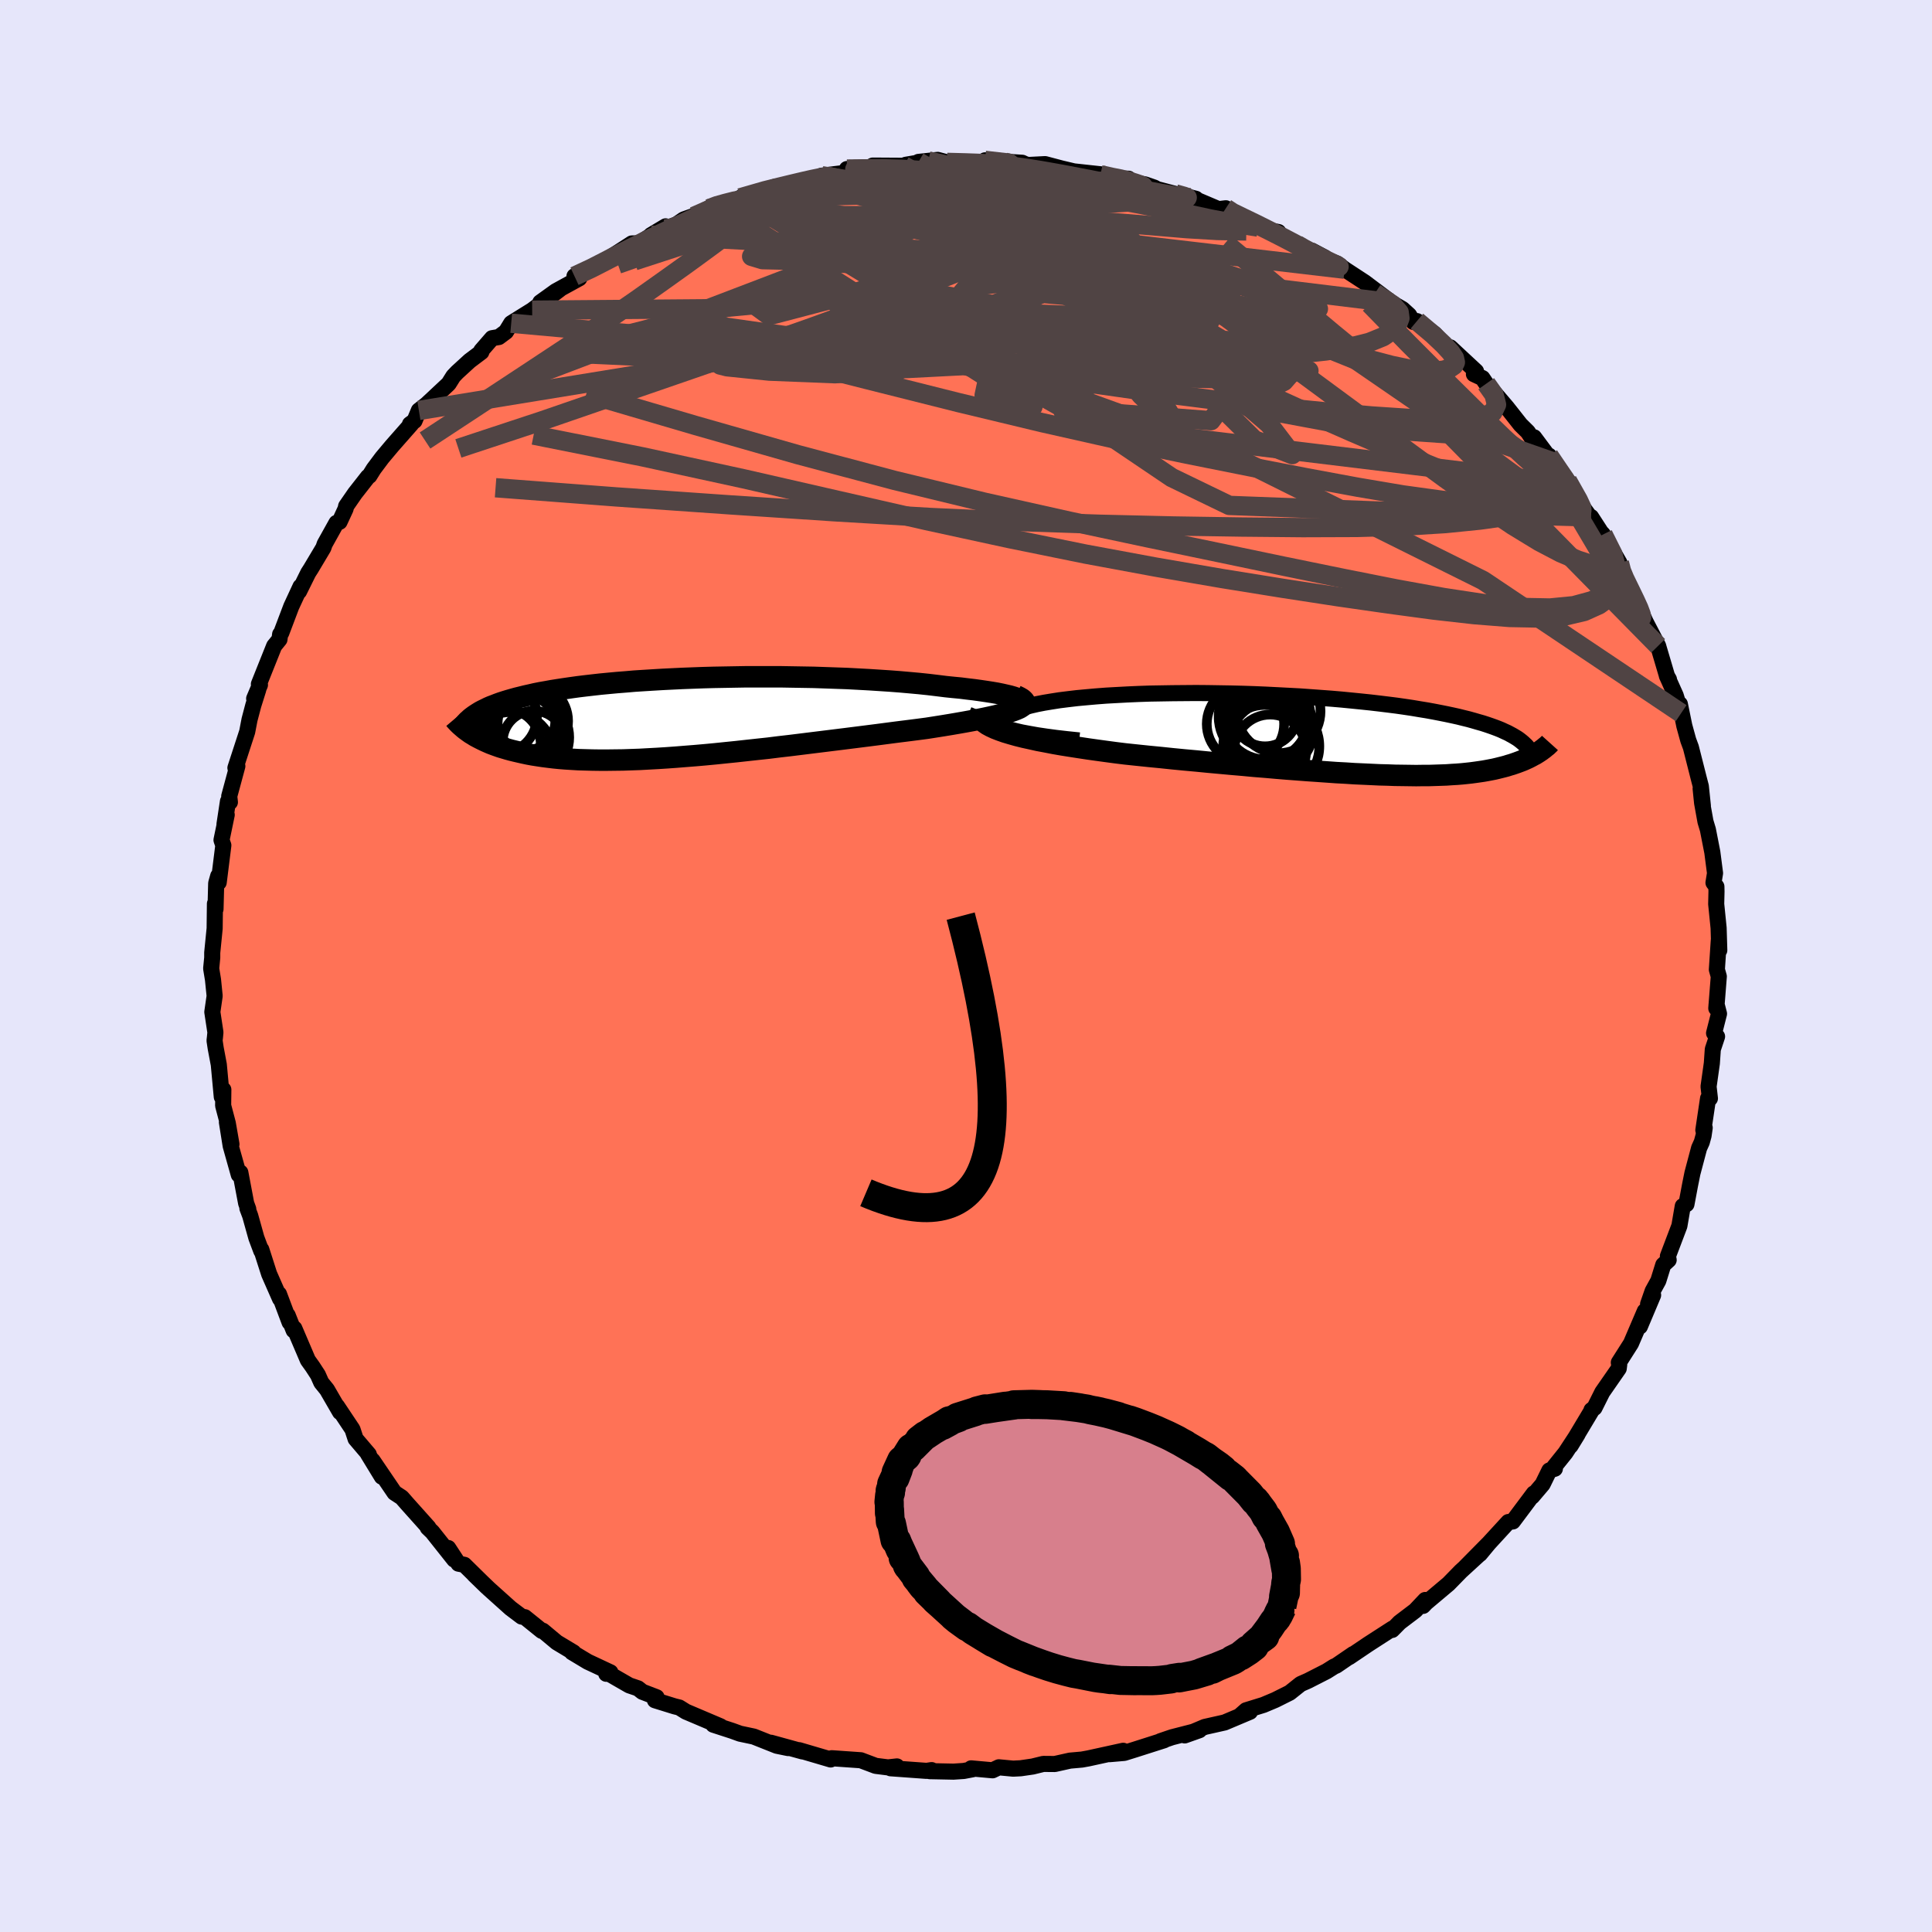 
  <svg viewBox="-100 -100 200 200" xmlns="http://www.w3.org/2000/svg" width="500" height="500" id="face-svg">
    <defs>
      <clipPath id="leftEyeClipPath">
        <polyline points="35.75,-1.89 35.57,-1.99 35.33,-2.09 35.04,-2.19 34.69,-2.29 34.3,-2.38 33.86,-2.48 33.37,-2.58 32.84,-2.67 32.26,-2.76 31.65,-2.85 31,-2.94 30.32,-3.02 29.6,-3.11 28.86,-3.18 28.08,-3.26 27.2,-3.37 26.28,-3.48 25.33,-3.58 24.34,-3.67 23.32,-3.76 22.27,-3.84 21.2,-3.91 20.11,-3.98 19,-4.04 17.87,-4.1 16.73,-4.14 15.58,-4.18 14.42,-4.22 13.25,-4.24 12.08,-4.26 10.92,-4.28 9.75,-4.28 8.6,-4.28 7.45,-4.28 6.31,-4.26 5.18,-4.24 4.06,-4.22 2.96,-4.19 1.88,-4.15 0.82,-4.11 -0.22,-4.06 -1.24,-4.01 -2.24,-3.95 -3.21,-3.89 -4.15,-3.83 -5.07,-3.75 -5.96,-3.68 -6.82,-3.6 -7.66,-3.52 -8.46,-3.43 -9.24,-3.34 -9.98,-3.25 -10.7,-3.15 -11.39,-3.05 -12.05,-2.95 -12.68,-2.85 -13.28,-2.74 -13.86,-2.64 -14.41,-2.53 -14.93,-2.41 -15.43,-2.3 -15.91,-2.18 -16.36,-2.07 -16.79,-1.95 -17.21,-1.83 -17.6,-1.71 -17.97,-1.59 -18.33,-1.46 -18.66,-1.33 -18.98,-1.21 -19.28,-1.08 -19.56,-0.94 -19.83,-0.81 -20.08,-0.68 -20.31,-0.54 -20.53,-0.4 -20.74,-0.26 -20.93,-0.12 -21.11,0.02 -21.29,1.44 -21.09,1.58 -20.87,1.71 -20.65,1.85 -20.41,1.98 -20.16,2.11 -19.9,2.24 -19.63,2.37 -19.34,2.5 -19.04,2.63 -18.72,2.75 -18.39,2.87 -18.05,2.99 -17.68,3.1 -17.31,3.21 -16.91,3.32 -16.5,3.42 -16.07,3.52 -15.63,3.62 -15.16,3.72 -14.67,3.81 -14.16,3.89 -13.63,3.97 -13.08,4.04 -12.5,4.11 -11.9,4.17 -11.27,4.22 -10.62,4.26 -9.94,4.3 -9.24,4.32 -8.51,4.34 -7.76,4.35 -6.98,4.35 -6.17,4.34 -5.34,4.33 -4.48,4.3 -3.6,4.27 -2.7,4.22 -1.77,4.17 -0.82,4.11 0.15,4.04 1.15,3.96 2.16,3.88 3.19,3.79 4.24,3.69 5.31,3.58 6.39,3.47 7.48,3.35 8.58,3.23 9.7,3.11 10.82,2.97 11.95,2.84 13.08,2.7 14.21,2.56 15.34,2.42 16.47,2.28 17.6,2.14 18.71,2 19.82,1.86 20.92,1.72 21.99,1.58 23.06,1.44 24.1,1.31 25.12,1.18 26.11,1.05 26.94,0.92 27.76,0.79 28.55,0.66 29.31,0.53 30.05,0.4 30.76,0.27 31.44,0.14 32.08,0.01 32.69,-0.12 33.26,-0.25 33.78,-0.38 34.27,-0.52 34.71,-0.65 35.09,-0.78 35.43,-0.91" />
      </clipPath>
      <clipPath id="rightEyeClipPath">
        <polyline points="-34.25,-0.89 -34.56,-1.04 -34.8,-1.19 -34.96,-1.34 -35.04,-1.48 -35.06,-1.63 -35,-1.77 -34.88,-1.91 -34.7,-2.05 -34.45,-2.18 -34.15,-2.31 -33.79,-2.44 -33.37,-2.56 -32.91,-2.68 -32.39,-2.79 -31.83,-2.9 -31.23,-3.06 -30.58,-3.21 -29.86,-3.35 -29.08,-3.48 -28.25,-3.61 -27.37,-3.72 -26.44,-3.83 -25.47,-3.92 -24.46,-4.01 -23.41,-4.09 -22.33,-4.15 -21.21,-4.21 -20.08,-4.26 -18.92,-4.3 -17.74,-4.32 -16.54,-4.34 -15.34,-4.35 -14.13,-4.36 -12.91,-4.35 -11.69,-4.33 -10.48,-4.31 -9.27,-4.28 -8.06,-4.24 -6.87,-4.19 -5.69,-4.13 -4.53,-4.07 -3.39,-4.01 -2.27,-3.93 -1.17,-3.85 -0.09,-3.77 0.96,-3.68 1.98,-3.58 2.98,-3.48 3.94,-3.38 4.88,-3.27 5.78,-3.16 6.65,-3.05 7.49,-2.93 8.29,-2.81 9.06,-2.68 9.8,-2.56 10.51,-2.43 11.18,-2.3 11.83,-2.17 12.44,-2.04 13.03,-1.91 13.59,-1.77 14.12,-1.64 14.62,-1.5 15.1,-1.36 15.56,-1.23 15.99,-1.09 16.4,-0.95 16.79,-0.81 17.16,-0.67 17.5,-0.53 17.82,-0.38 18.13,-0.24 18.41,-0.09 18.67,0.05 18.92,0.2 19.15,0.34 19.36,0.49 19.55,0.64 21.29,1.8 21.13,1.9 20.97,2 20.79,2.09 20.61,2.19 20.42,2.29 20.22,2.39 20.02,2.48 19.8,2.58 19.58,2.67 19.34,2.76 19.1,2.85 18.84,2.94 18.58,3.03 18.3,3.11 18.02,3.2 17.72,3.28 17.4,3.36 17.08,3.44 16.74,3.52 16.38,3.59 16.01,3.66 15.62,3.73 15.21,3.79 14.79,3.85 14.34,3.91 13.88,3.96 13.39,4.01 12.89,4.05 12.36,4.08 11.8,4.12 11.23,4.14 10.63,4.16 10,4.18 9.35,4.18 8.67,4.19 7.97,4.18 7.24,4.17 6.48,4.16 5.69,4.13 4.88,4.11 4.04,4.07 3.17,4.03 2.28,3.99 1.36,3.93 0.41,3.88 -0.57,3.81 -1.57,3.74 -2.6,3.67 -3.65,3.59 -4.73,3.51 -5.82,3.42 -6.95,3.32 -8.09,3.23 -9.25,3.12 -10.42,3.02 -11.62,2.91 -12.83,2.8 -14.05,2.68 -15.27,2.57 -16.51,2.45 -17.75,2.32 -18.99,2.2 -20.24,2.07 -21.47,1.94 -22.44,1.82 -23.41,1.69 -24.36,1.56 -25.29,1.43 -26.21,1.29 -27.11,1.15 -27.99,1.01 -28.85,0.86 -29.67,0.7 -30.47,0.55 -31.23,0.38 -31.96,0.22 -32.64,0.05 -33.28,-0.13 -33.88,-0.31" />
      </clipPath>
      <filter id="fuzzy">
        <feTurbulence id="turbulence" baseFrequency="0.05" numOctaves="3" type="noise" result="noise" />
        <feDisplacementMap in="SourceGraphic" in2="noise" scale="2" />
      </filter>
      <linearGradient id="rainbowGradient" x1="0%" y1="0%" x2="100%" y2="0%">
        <stop offset="0%" style="stop-color: rgb(0, 0, 0); stop-opacity: 1" />
        <stop offset="50%" style="stop-color: rgb(148, 0, 211); stop-opacity: 1" />
        <stop offset="100%" style="stop-color: rgb(135, 206, 235); stop-opacity: 1" />
      </linearGradient>
    </defs>
    <rect x="-100" y="-100" width="100%" height="100%" fill="rgb(230, 230, 250)" />
    <polyline id="faceContour" points="77.73,0.37 77.93,1.08 77.67,4.38 77.7,3.97 77.95,4.94 77.44,6.95 77.75,7.3 77.31,8.62 77.21,10.07 76.87,12.48 77.01,13.71 76.82,13.7 76.33,16.99 76.47,16.75 76.35,17.57 76.17,18.23 75.89,18.85 75.2,21.45 74.96,22.64 74.58,24.66 74.2,24.86 73.85,26.9 72.66,30.04 72.74,30.43 72.18,30.94 71.67,32.58 71.08,33.65 70.61,35 71.13,34.07 69.76,37.32 70.27,35.73 68.84,39.07 67.58,41.05 67.62,41.27 67.57,41.67 65.87,44.12 65.06,45.74 64.75,45.97 64.79,45.98 62.58,49.67 63.31,48.48 62.05,50.4 60.68,52.11 60.96,52.04 60.39,52.22 59.69,53.65 58.61,54.92 58.78,54.6 56.61,57.5 56.14,57.56 54.12,59.76 53.2,60.87 54.04,59.84 51.66,62.25 53.12,60.92 51.22,62.66 49.95,63.96 47.62,65.92 47.32,66.24 47.54,65.63 46.51,66.72 44.89,67.95 44.12,68.73 44.15,68.59 41.64,70.21 39.67,71.54 40.08,71.23 38.34,72.42 38.09,72.53 37.33,73.01 35.41,73.99 34.64,74.33 33.51,75.23 32.01,75.98 30.8,76.49 28.99,77.05 28.3,77.66 29.4,77.2 26.77,78.31 24.72,78.77 22.64,79.65 24.16,79.11 21.32,79.84 20.12,80.25 20.51,80.15 17.47,81.12 16.38,81.46 14.87,81.59 16.27,81.24 12.66,82.03 12,82.15 10.76,82.26 9.19,82.61 8,82.6 6.9,82.87 5.66,83.05 4.88,83.09 3.4,82.95 2.75,83.26 0.53,83.06 0.71,83.15 -0.24,83.33 -1.29,83.4 -3.76,83.35 -3.56,83.24 -4.08,83.32 -7.81,83.05 -7.15,82.86 -8.08,82.96 -9.35,82.8 -10.89,82.22 -13.9,82.01 -14.01,82.14 -17.27,81.18 -16.92,81.31 -20.19,80.41 -18.41,80.96 -19.58,80.72 -21.97,79.77 -23.39,79.47 -24.22,79.17 -26.16,78.54 -25.41,78.71 -28.99,77.19 -29.68,76.76 -30.17,76.64 -32.2,76.01 -32.03,75.7 -33.51,75.13 -33.95,74.78 -34.86,74.47 -37.05,73.21 -37.24,73.27 -36.81,73.12 -39.16,72.02 -40.79,71.04 -40.63,71.06 -42.36,70.02 -43.81,68.81 -43.91,68.83 -45.67,67.41 -46,67.35 -47.14,66.49 -49.38,64.48 -50.91,63.01 -49.59,64.29 -51.93,61.99 -52.54,61.87 -53.6,60.25 -52.98,61.45 -55.25,58.59 -55.72,58.14 -55.65,58.12 -57.86,55.65 -58.41,55.02 -59.16,54.53 -61.43,51.19 -60.47,52.87 -61.91,50.51 -61.82,50.56 -63.19,48.95 -63.51,47.97 -65.11,45.57 -64.8,46.18 -66.15,43.85 -66.74,43.12 -67.09,42.33 -67.65,41.47 -68.13,40.8 -69.53,37.52 -69.6,37.72 -70.22,36.16 -70.02,36.89 -71.12,33.96 -71.01,34.45 -72.14,31.88 -72.95,29.35 -72.95,29.5 -73.46,28.14 -74.1,25.85 -74.39,25.08 -74.3,25.16 -74.52,24.56 -75.12,21.38 -75.28,21.61 -76.12,18.62 -76.51,16.17 -76.04,18.45 -76.42,16.27 -76.9,14.45 -76.88,12.8 -77.04,13.55 -77.35,10.21 -77.67,8.51 -77.79,7.72 -77.75,7.39 -77.7,6.87 -78.02,4.76 -77.78,3.1 -77.95,1.42 -78.14,0.26 -78.03,-0.86 -78.03,-1.38 -77.78,-3.89 -77.75,-6.45 -77.69,-5.89 -77.62,-8.57 -77.41,-9.32 -77.36,-8.65 -76.88,-12.49 -77.07,-13.04 -76.53,-15.65 -76.76,-14.68 -76.4,-17.05 -76.2,-16.96 -76.27,-17.58 -75.43,-20.69 -75.63,-20.51 -74.41,-24.25 -74.17,-25.5 -73.78,-26.98 -73.27,-28.6 -73.69,-27.68 -73.09,-29.1 -73.2,-29.18 -71.62,-33.13 -71.07,-33.81 -71,-34.34 -70.88,-34.49 -69.85,-37.21 -68.89,-39.28 -69.04,-38.78 -68.09,-40.7 -67.82,-41.12 -66.52,-43.3 -66.39,-43.68 -65.17,-45.87 -64.85,-45.98 -64.22,-47.34 -64.17,-47.6 -63.25,-48.93 -61.91,-50.64 -61.76,-50.74 -61.31,-51.46 -60.45,-52.61 -59.41,-53.85 -57.43,-56.1 -57.56,-56.09 -57.09,-56.43 -56.64,-57.51 -55.86,-58.12 -53.56,-60.27 -53.07,-61.05 -52.68,-61.46 -51.38,-62.65 -50.17,-63.56 -50.18,-63.7 -49.06,-64.99 -48.36,-65.11 -47.62,-65.66 -47.08,-66.54 -44.91,-67.89 -42.06,-70.04 -44.07,-68.7 -42.47,-69.85 -40.03,-71.19 -40.53,-71.41 -38.5,-72.3 -36.78,-73.28 -37.6,-72.88 -35.95,-73.92 -34.59,-74.8 -33.87,-74.81 -31.09,-76.57 -32.61,-75.66 -29.92,-76.8 -29.22,-77.28 -27.04,-78.06 -26.61,-78.39 -25.81,-78.79 -24.91,-78.93 -23.08,-79.57 -23.38,-79.52 -19.69,-80.69 -18.96,-80.6 -17.96,-81.02 -16.8,-81.29 -14.33,-81.76 -14.94,-81.81 -11.83,-82.19 -11.45,-82.45 -12.33,-82.5 -10.43,-82.42 -9.65,-82.86 -6.44,-82.84 -6.24,-82.94 -3.91,-83.34 -4.92,-83.24 -2.93,-83.45 -1.96,-83.19 0.76,-83.15 0.91,-83.07 2.31,-83.4 1.96,-83.4 5.82,-83.15 6.14,-83 6.45,-82.92 8.19,-83.01 9.89,-82.56 11.16,-82.26 13.91,-81.96 13.91,-81.91 15.38,-81.5 16.83,-81.5 15.76,-81.37 18.54,-80.91 19.52,-80.57 19.74,-80.43 22.06,-79.82 23.8,-79.42 23.34,-79.54 26.14,-78.35 26.9,-78.44 27.63,-77.8 27.56,-78.13 30.22,-76.78 31.55,-76.13 32.34,-75.98 32.47,-75.62 34.42,-74.58 37.15,-73.34 35.81,-74.05 37.78,-72.94 37.66,-73 38.42,-72.72 39.2,-72.13 41.28,-70.77 44.08,-68.66 42.34,-69.65 45.19,-68 45.87,-67.38 46.3,-66.68 46.68,-66.76 48.53,-65.42 50.7,-62.98 50.13,-64.04 52.8,-61.56 52.58,-61.27 53.46,-60.86 53.85,-60.28 54.99,-59 55.98,-57.84 57.4,-56.04 58.16,-55.29 58.89,-54.19 58.81,-54.73 60.68,-52.22 60.35,-52.83 61.93,-50.43 62.26,-50.23 62.46,-49.87 63.78,-47.59 65.63,-45.06 64.71,-46.48 65.42,-45.24 65.95,-44.67 67.64,-41.74 67.75,-40.74 68.2,-40.21 68.87,-38.5 68.22,-40.17 69.74,-36.98 70.34,-35.65 71.65,-33.14 71.7,-32.96 72.59,-29.95 72.77,-29.67 72.55,-30.05 73.47,-28 74.03,-26.17 73.9,-27.11 74.36,-24.86 74.77,-23.37 75.04,-22.64 75.87,-19.37 76.07,-18.6 76.28,-16.58 76.05,-18.36 76.2,-16.89 76.55,-14.95 76.8,-14.12 77.26,-11.77 77.54,-9.61 77.38,-8.62 77.68,-8.22 77.69,-7.7 77.66,-6.41 77.91,-3.94 77.98,-1.63 77.93,-2.65 77.73,0.37 77.93,1.08" fill="rgb(255, 114, 86)" stroke="black" stroke-width="1.667" stroke-linejoin="round" filter="url(#fuzzy)" />
    <g transform="translate(37.93 -23.9)">
      <polyline id="rightCountour" points="-34.25,-0.89 -34.56,-1.04 -34.8,-1.19 -34.96,-1.34 -35.04,-1.48 -35.06,-1.63 -35,-1.77 -34.88,-1.91 -34.7,-2.05 -34.45,-2.18 -34.15,-2.31 -33.79,-2.44 -33.37,-2.56 -32.91,-2.68 -32.39,-2.79 -31.83,-2.9 -31.23,-3.06 -30.58,-3.21 -29.86,-3.35 -29.08,-3.48 -28.25,-3.61 -27.37,-3.72 -26.44,-3.83 -25.47,-3.92 -24.46,-4.01 -23.41,-4.09 -22.33,-4.15 -21.21,-4.21 -20.08,-4.26 -18.92,-4.3 -17.74,-4.32 -16.54,-4.34 -15.34,-4.35 -14.13,-4.36 -12.91,-4.35 -11.69,-4.33 -10.48,-4.31 -9.27,-4.28 -8.06,-4.24 -6.87,-4.19 -5.69,-4.13 -4.53,-4.07 -3.39,-4.01 -2.27,-3.93 -1.17,-3.85 -0.09,-3.77 0.96,-3.68 1.98,-3.58 2.98,-3.48 3.94,-3.38 4.88,-3.27 5.78,-3.16 6.65,-3.05 7.49,-2.93 8.29,-2.81 9.06,-2.68 9.8,-2.56 10.51,-2.43 11.18,-2.3 11.83,-2.17 12.44,-2.04 13.03,-1.91 13.59,-1.77 14.12,-1.64 14.62,-1.5 15.1,-1.36 15.56,-1.23 15.99,-1.09 16.4,-0.95 16.79,-0.81 17.16,-0.67 17.5,-0.53 17.82,-0.38 18.13,-0.24 18.41,-0.09 18.67,0.05 18.92,0.2 19.15,0.34 19.36,0.49 19.55,0.64 21.29,1.8 21.13,1.9 20.97,2 20.79,2.09 20.61,2.19 20.42,2.29 20.22,2.39 20.02,2.48 19.8,2.58 19.58,2.67 19.34,2.76 19.1,2.85 18.84,2.94 18.58,3.03 18.3,3.11 18.02,3.2 17.72,3.28 17.4,3.36 17.08,3.44 16.74,3.52 16.38,3.59 16.01,3.66 15.62,3.73 15.21,3.79 14.79,3.85 14.34,3.91 13.88,3.96 13.39,4.01 12.89,4.05 12.36,4.08 11.8,4.12 11.23,4.14 10.63,4.16 10,4.18 9.35,4.18 8.67,4.19 7.97,4.18 7.24,4.17 6.48,4.16 5.69,4.13 4.88,4.11 4.04,4.07 3.17,4.03 2.28,3.99 1.36,3.93 0.41,3.88 -0.57,3.81 -1.57,3.74 -2.6,3.67 -3.65,3.59 -4.73,3.51 -5.82,3.42 -6.95,3.32 -8.09,3.23 -9.25,3.12 -10.42,3.02 -11.62,2.91 -12.83,2.8 -14.05,2.68 -15.27,2.57 -16.51,2.45 -17.75,2.32 -18.99,2.2 -20.24,2.07 -21.47,1.94 -22.44,1.82 -23.41,1.69 -24.36,1.56 -25.29,1.43 -26.21,1.29 -27.11,1.15 -27.99,1.01 -28.85,0.86 -29.67,0.7 -30.47,0.55 -31.23,0.38 -31.96,0.22 -32.64,0.05 -33.28,-0.13 -33.88,-0.31" fill="white" stroke="white" stroke-width="0" stroke-linejoin="round" filter="url(#fuzzy)" />
    </g>
    <g transform="translate(-30.17 -25.66)">
      <polyline id="leftCountour" points="35.75,-1.89 35.57,-1.99 35.33,-2.09 35.04,-2.19 34.69,-2.29 34.3,-2.38 33.86,-2.48 33.37,-2.58 32.84,-2.67 32.26,-2.76 31.65,-2.85 31,-2.94 30.32,-3.02 29.6,-3.11 28.86,-3.18 28.08,-3.26 27.2,-3.37 26.28,-3.48 25.33,-3.58 24.34,-3.67 23.32,-3.76 22.27,-3.84 21.2,-3.91 20.11,-3.98 19,-4.04 17.87,-4.1 16.73,-4.14 15.58,-4.18 14.42,-4.22 13.25,-4.24 12.08,-4.26 10.92,-4.28 9.75,-4.28 8.6,-4.28 7.45,-4.28 6.31,-4.26 5.18,-4.24 4.06,-4.22 2.96,-4.19 1.88,-4.15 0.82,-4.11 -0.22,-4.06 -1.24,-4.01 -2.24,-3.95 -3.21,-3.89 -4.15,-3.83 -5.07,-3.75 -5.96,-3.68 -6.82,-3.6 -7.66,-3.52 -8.46,-3.43 -9.24,-3.34 -9.98,-3.25 -10.7,-3.15 -11.39,-3.05 -12.05,-2.95 -12.68,-2.85 -13.28,-2.74 -13.86,-2.64 -14.41,-2.53 -14.93,-2.41 -15.43,-2.3 -15.91,-2.18 -16.36,-2.07 -16.79,-1.95 -17.21,-1.83 -17.6,-1.71 -17.97,-1.59 -18.33,-1.46 -18.66,-1.33 -18.98,-1.21 -19.28,-1.08 -19.56,-0.94 -19.83,-0.81 -20.08,-0.68 -20.31,-0.54 -20.53,-0.4 -20.74,-0.26 -20.93,-0.12 -21.11,0.02 -21.29,1.44 -21.09,1.58 -20.87,1.71 -20.65,1.85 -20.41,1.98 -20.16,2.11 -19.9,2.24 -19.63,2.37 -19.34,2.5 -19.04,2.63 -18.72,2.75 -18.39,2.87 -18.05,2.99 -17.68,3.1 -17.31,3.21 -16.91,3.32 -16.5,3.42 -16.07,3.52 -15.63,3.62 -15.16,3.72 -14.67,3.81 -14.16,3.89 -13.63,3.97 -13.08,4.04 -12.5,4.11 -11.9,4.17 -11.27,4.22 -10.62,4.26 -9.94,4.3 -9.24,4.32 -8.51,4.34 -7.76,4.35 -6.98,4.35 -6.17,4.34 -5.34,4.33 -4.48,4.3 -3.6,4.27 -2.7,4.22 -1.77,4.17 -0.82,4.11 0.15,4.04 1.15,3.96 2.16,3.88 3.19,3.79 4.24,3.69 5.31,3.58 6.39,3.47 7.48,3.35 8.58,3.23 9.7,3.11 10.82,2.97 11.95,2.84 13.08,2.7 14.21,2.56 15.34,2.42 16.47,2.28 17.6,2.14 18.71,2 19.82,1.86 20.92,1.72 21.99,1.58 23.06,1.44 24.1,1.31 25.12,1.18 26.11,1.05 26.94,0.92 27.76,0.79 28.55,0.66 29.31,0.53 30.05,0.4 30.76,0.27 31.44,0.14 32.08,0.01 32.69,-0.12 33.26,-0.25 33.78,-0.38 34.27,-0.52 34.71,-0.65 35.09,-0.78 35.43,-0.91" fill="white" stroke="white" stroke-width="0" stroke-linejoin="round" filter="url(#fuzzy)" />
    </g>
    <g transform="translate(37.93 -23.9)">
      <polyline id="rightUpper" points="-26.21,0.55 -27.46,0.42 -28.59,0.29 -29.63,0.15 -30.57,0.01 -31.41,-0.14 -32.16,-0.28 -32.81,-0.43 -33.38,-0.58 -33.86,-0.74 -34.25,-0.89 -34.56,-1.04 -34.8,-1.19 -34.96,-1.34 -35.04,-1.48 -35.06,-1.63 -35,-1.77 -34.88,-1.91 -34.7,-2.05 -34.45,-2.18 -34.15,-2.31 -33.79,-2.44 -33.37,-2.56 -32.91,-2.68 -32.39,-2.79 -31.83,-2.9 -31.23,-3.06 -30.58,-3.21 -29.86,-3.35 -29.08,-3.48 -28.25,-3.61 -27.37,-3.72 -26.44,-3.83 -25.47,-3.92 -24.46,-4.01 -23.41,-4.09 -22.33,-4.15 -21.21,-4.21 -20.08,-4.26 -18.92,-4.3 -17.74,-4.32 -16.54,-4.34 -15.34,-4.35 -14.13,-4.36 -12.91,-4.35 -11.69,-4.33 -10.48,-4.31 -9.27,-4.28 -8.06,-4.24 -6.87,-4.19 -5.69,-4.13 -4.53,-4.07 -3.39,-4.01 -2.27,-3.93 -1.17,-3.85 -0.09,-3.77 0.96,-3.68 1.98,-3.58 2.98,-3.48 3.94,-3.38 4.88,-3.27 5.78,-3.16 6.65,-3.05 7.49,-2.93 8.29,-2.81 9.06,-2.68 9.8,-2.56 10.51,-2.43 11.18,-2.3 11.83,-2.17 12.44,-2.04 13.03,-1.91 13.59,-1.77 14.12,-1.64 14.62,-1.5 15.1,-1.36 15.56,-1.23 15.99,-1.09 16.4,-0.95 16.79,-0.81 17.16,-0.67 17.5,-0.53 17.82,-0.38 18.13,-0.24 18.41,-0.09 18.67,0.05 18.92,0.2 19.15,0.34 19.36,0.49 19.55,0.64 19.73,0.79 19.89,0.94 20.04,1.08 20.17,1.23 20.29,1.38 20.4,1.53 20.49,1.69 20.57,1.84 20.64,1.99 20.7,2.14" fill="none" stroke="black" stroke-width="1.667" stroke-linejoin="round" filter="url(#fuzzy)" />
      <polyline id="rightLower" points="-36.35,-2.46 -36.45,-2.22 -36.47,-1.98 -36.39,-1.75 -36.24,-1.52 -36.01,-1.3 -35.71,-1.09 -35.34,-0.89 -34.91,-0.69 -34.42,-0.5 -33.88,-0.31 -33.28,-0.13 -32.64,0.05 -31.96,0.22 -31.23,0.38 -30.47,0.55 -29.67,0.7 -28.85,0.86 -27.99,1.01 -27.11,1.15 -26.21,1.29 -25.29,1.43 -24.36,1.56 -23.41,1.69 -22.44,1.82 -21.47,1.94 -20.24,2.07 -18.99,2.2 -17.75,2.32 -16.51,2.45 -15.27,2.57 -14.05,2.68 -12.83,2.8 -11.62,2.91 -10.42,3.02 -9.25,3.12 -8.09,3.23 -6.95,3.32 -5.82,3.42 -4.73,3.51 -3.65,3.59 -2.6,3.67 -1.57,3.74 -0.57,3.81 0.41,3.88 1.36,3.93 2.28,3.99 3.17,4.03 4.04,4.07 4.88,4.11 5.69,4.13 6.48,4.16 7.24,4.17 7.97,4.18 8.67,4.19 9.35,4.18 10,4.18 10.63,4.16 11.23,4.14 11.8,4.12 12.36,4.08 12.89,4.05 13.39,4.01 13.88,3.96 14.34,3.91 14.79,3.85 15.21,3.79 15.62,3.73 16.01,3.66 16.38,3.59 16.74,3.52 17.08,3.44 17.4,3.36 17.72,3.28 18.02,3.2 18.3,3.11 18.58,3.03 18.84,2.94 19.1,2.85 19.34,2.76 19.58,2.67 19.8,2.58 20.02,2.48 20.22,2.39 20.42,2.29 20.61,2.19 20.79,2.09 20.97,2 21.13,1.9 21.29,1.8 21.44,1.7 21.59,1.6 21.72,1.5 21.86,1.4 21.98,1.3 22.1,1.2 22.22,1.11 22.32,1.01 22.43,0.91 22.52,0.81" fill="none" stroke="black" stroke-width="2.222" stroke-linejoin="round" filter="url(#fuzzy)" />
      <circle r="4.34" cx="-5.571" cy="-2.472" stroke="black" fill="none" stroke-width="1.0" filter="url(#fuzzy)" clip-path="url(#rightEyeClipPath)" /><circle r="4.004" cx="-9.001" cy="-1.152" stroke="black" fill="none" stroke-width="1.0" filter="url(#fuzzy)" clip-path="url(#rightEyeClipPath)" /><circle r="4.566" cx="-6.511" cy="-0.672" stroke="black" fill="none" stroke-width="1.0" filter="url(#fuzzy)" clip-path="url(#rightEyeClipPath)" /><circle r="4.298" cx="-7.006" cy="1.168" stroke="black" fill="none" stroke-width="1.0" filter="url(#fuzzy)" clip-path="url(#rightEyeClipPath)" /><circle r="3.372" cx="-6.976" cy="-2.212" stroke="black" fill="none" stroke-width="1.0" filter="url(#fuzzy)" clip-path="url(#rightEyeClipPath)" /><circle r="4.722" cx="-6.076" cy="1.148" stroke="black" fill="none" stroke-width="1.0" filter="url(#fuzzy)" clip-path="url(#rightEyeClipPath)" /><circle r="3.91" cx="-6.546" cy="-0.567" stroke="black" fill="none" stroke-width="1.0" filter="url(#fuzzy)" clip-path="url(#rightEyeClipPath)" /><circle r="3.726" cx="-6.441" cy="1.598" stroke="black" fill="none" stroke-width="1.0" filter="url(#fuzzy)" clip-path="url(#rightEyeClipPath)" /><circle r="4.56" cx="-6.846" cy="-2.022" stroke="black" fill="none" stroke-width="1.0" filter="url(#fuzzy)" clip-path="url(#rightEyeClipPath)" /><circle r="4.662" cx="-7.111" cy="-1.907" stroke="black" fill="none" stroke-width="1.0" filter="url(#fuzzy)" clip-path="url(#rightEyeClipPath)" />
      </g>
    <g transform="translate(-30.17 -25.66)">
      <polyline id="leftUpper" points="33.86,-0.96 34.39,-1.04 34.84,-1.12 35.2,-1.21 35.49,-1.3 35.71,-1.39 35.85,-1.49 35.92,-1.59 35.93,-1.68 35.87,-1.78 35.75,-1.89 35.57,-1.99 35.33,-2.09 35.04,-2.19 34.69,-2.29 34.3,-2.38 33.86,-2.48 33.37,-2.58 32.84,-2.67 32.26,-2.76 31.65,-2.85 31,-2.94 30.32,-3.02 29.6,-3.11 28.86,-3.18 28.08,-3.26 27.2,-3.37 26.28,-3.48 25.33,-3.58 24.34,-3.67 23.32,-3.76 22.27,-3.84 21.2,-3.91 20.11,-3.98 19,-4.04 17.87,-4.1 16.73,-4.14 15.58,-4.18 14.42,-4.22 13.25,-4.24 12.08,-4.26 10.92,-4.28 9.75,-4.28 8.6,-4.28 7.45,-4.28 6.31,-4.26 5.18,-4.24 4.06,-4.22 2.96,-4.19 1.88,-4.15 0.82,-4.11 -0.22,-4.06 -1.24,-4.01 -2.24,-3.95 -3.21,-3.89 -4.15,-3.83 -5.07,-3.75 -5.96,-3.68 -6.82,-3.6 -7.66,-3.52 -8.46,-3.43 -9.24,-3.34 -9.98,-3.25 -10.7,-3.15 -11.39,-3.05 -12.05,-2.95 -12.68,-2.85 -13.28,-2.74 -13.86,-2.64 -14.41,-2.53 -14.93,-2.41 -15.43,-2.3 -15.91,-2.18 -16.36,-2.07 -16.79,-1.95 -17.21,-1.83 -17.6,-1.71 -17.97,-1.59 -18.33,-1.46 -18.66,-1.33 -18.98,-1.21 -19.28,-1.08 -19.56,-0.94 -19.83,-0.81 -20.08,-0.68 -20.31,-0.54 -20.53,-0.4 -20.74,-0.26 -20.93,-0.12 -21.11,0.02 -21.27,0.17 -21.43,0.31 -21.57,0.46 -21.7,0.61 -21.82,0.75 -21.92,0.91 -22.02,1.06 -22.11,1.21 -22.19,1.36 -22.26,1.52" fill="none" stroke="black" stroke-width="2.222" stroke-linejoin="round" filter="url(#fuzzy)" />
      <polyline id="leftLower" points="35.34,-2.32 35.68,-2.16 35.94,-2.01 36.11,-1.87 36.22,-1.73 36.25,-1.59 36.21,-1.45 36.11,-1.31 35.94,-1.18 35.72,-1.04 35.43,-0.91 35.09,-0.78 34.71,-0.65 34.27,-0.52 33.78,-0.38 33.26,-0.25 32.69,-0.12 32.08,0.01 31.44,0.14 30.76,0.27 30.05,0.4 29.31,0.53 28.55,0.66 27.76,0.79 26.94,0.92 26.11,1.05 25.12,1.18 24.1,1.31 23.06,1.44 21.99,1.58 20.92,1.72 19.82,1.86 18.71,2 17.6,2.14 16.47,2.28 15.34,2.42 14.21,2.56 13.08,2.7 11.95,2.84 10.82,2.97 9.7,3.11 8.58,3.23 7.48,3.35 6.39,3.47 5.31,3.58 4.24,3.69 3.19,3.79 2.16,3.88 1.15,3.96 0.15,4.04 -0.82,4.11 -1.77,4.17 -2.7,4.22 -3.6,4.27 -4.48,4.3 -5.34,4.33 -6.17,4.34 -6.98,4.35 -7.76,4.35 -8.51,4.34 -9.24,4.32 -9.94,4.3 -10.62,4.26 -11.27,4.22 -11.9,4.17 -12.5,4.11 -13.08,4.04 -13.63,3.97 -14.16,3.89 -14.67,3.81 -15.16,3.72 -15.63,3.62 -16.07,3.52 -16.5,3.42 -16.91,3.32 -17.31,3.21 -17.68,3.1 -18.05,2.99 -18.39,2.87 -18.72,2.75 -19.04,2.63 -19.34,2.5 -19.63,2.37 -19.9,2.24 -20.16,2.11 -20.41,1.98 -20.65,1.85 -20.87,1.71 -21.09,1.58 -21.29,1.44 -21.48,1.3 -21.66,1.17 -21.83,1.03 -21.99,0.89 -22.14,0.76 -22.29,0.62 -22.42,0.49 -22.55,0.35 -22.67,0.22 -22.78,0.09" fill="none" stroke="black" stroke-width="2.222" stroke-linejoin="round" filter="url(#fuzzy)" />
      <circle r="4.31" cx="-15.215" cy="1.993" stroke="black" fill="none" stroke-width="1.0" filter="url(#fuzzy)" clip-path="url(#leftEyeClipPath)" /><circle r="3.498" cx="-14.82" cy="0.573" stroke="black" fill="none" stroke-width="1.0" filter="url(#fuzzy)" clip-path="url(#leftEyeClipPath)" /><circle r="3.204" cx="-14.585" cy="2.443" stroke="black" fill="none" stroke-width="1.0" filter="url(#fuzzy)" clip-path="url(#leftEyeClipPath)" /><circle r="3.918" cx="-14.94" cy="0.308" stroke="black" fill="none" stroke-width="1.0" filter="url(#fuzzy)" clip-path="url(#leftEyeClipPath)" /><circle r="3.032" cx="-15.38" cy="0.308" stroke="black" fill="none" stroke-width="1.0" filter="url(#fuzzy)" clip-path="url(#leftEyeClipPath)" /><circle r="4.488" cx="-16.98" cy="3.858" stroke="black" fill="none" stroke-width="1.0" filter="url(#fuzzy)" clip-path="url(#leftEyeClipPath)" /><circle r="4.238" cx="-16.135" cy="1.648" stroke="black" fill="none" stroke-width="1.0" filter="url(#fuzzy)" clip-path="url(#leftEyeClipPath)" /><circle r="3.748" cx="-17.595" cy="2.763" stroke="black" fill="none" stroke-width="1.0" filter="url(#fuzzy)" clip-path="url(#leftEyeClipPath)" /><circle r="4.75" cx="-16.535" cy="-0.177" stroke="black" fill="none" stroke-width="1.0" filter="url(#fuzzy)" clip-path="url(#leftEyeClipPath)" /><circle r="3.796" cx="-18.045" cy="-0.137" stroke="black" fill="none" stroke-width="1.0" filter="url(#fuzzy)" clip-path="url(#leftEyeClipPath)" />
    </g>
    <g id="hairs">
      <polyline points="67.75,-40.74 67.97,-40.13 67.72,-39.64 67.1,-39.11 66.15,-38.46 64.78,-37.81 62.91,-37.3 60.45,-37.06 57.39,-37.12 53.71,-37.5 49.42,-38.15 44.53,-39.04 39.04,-40.13 32.93,-41.38 26.18,-42.79 18.77,-44.33 10.7,-46.05 1.97,-48 -7.4,-50.27 -17.4,-52.93 -28.02,-55.96 -39.29,-59.27" fill="none" stroke="rgb(80, 68, 68)" stroke-width="2" stroke-linejoin="round" filter="url(#fuzzy)" /><polyline points="-26.61,-78.39 -25.55,-78.69 -23.91,-78.95 -21.74,-79.19 -19.11,-79.42 -16.13,-79.61 -12.91,-79.76 -9.54,-79.85 -6.09,-79.91 -2.59,-79.94 0.91,-79.95 4.37,-79.93 7.75,-79.89 11.06,-79.81 14.32,-79.71 17.48,-79.64 20.48,-79.61" fill="none" stroke="rgb(80, 68, 68)" stroke-width="2" stroke-linejoin="round" filter="url(#fuzzy)" /><polyline points="13.91,-81.91 15.13,-81.64 16,-81.47 16.73,-81.28 17.4,-81.08 17.97,-80.89 18.33,-80.73 18.41,-80.61 18.14,-80.55 17.42,-80.56 16.21,-80.63 14.46,-80.79 12.12,-81.05 9.11,-81.41 5.36,-81.9 0.76,-82.52" fill="none" stroke="rgb(80, 68, 68)" stroke-width="2" stroke-linejoin="round" filter="url(#fuzzy)" /><polyline points="-31.09,-76.57 -31.11,-76.29 -29.62,-76.57 -27.55,-76.94 -25.22,-77.25 -22.7,-77.46 -19.97,-77.59 -16.99,-77.65 -13.77,-77.68 -10.31,-77.68 -6.7,-77.66 -2.99,-77.63 0.76,-77.58 4.51,-77.5 8.26,-77.37 12.01,-77.18 15.74,-76.92 19.39,-76.62 22.84,-76.33 26.03,-76.14 29.02,-76.09" fill="none" stroke="rgb(80, 68, 68)" stroke-width="2" stroke-linejoin="round" filter="url(#fuzzy)" /><polyline points="-11.45,-82.45 -11.51,-82.48 -10.78,-82.51 -9.87,-82.53 -9.15,-82.5 -8.84,-82.38 -9,-82.15 -9.64,-81.79 -10.72,-81.28 -12.26,-80.6 -14.32,-79.76 -16.97,-78.76 -20.25,-77.62 -24.21,-76.3 -28.89,-74.77 -34.33,-73" fill="none" stroke="rgb(80, 68, 68)" stroke-width="2" stroke-linejoin="round" filter="url(#fuzzy)" /><polyline points="-23.38,-79.52 -20.81,-80.26 -19.24,-80.65 -18,-80.95 -16.9,-81.21 -15.93,-81.43 -15.15,-81.59 -14.59,-81.68 -14.25,-81.7 -14.11,-81.64 -14.16,-81.49 -14.39,-81.25 -14.86,-80.93 -15.62,-80.51 -16.74,-79.99 -18.25,-79.33 -20.16,-78.54 -22.45,-77.62 -25.11,-76.57 -28.22,-75.41 -31.88,-74.11 -36.04,-72.65" fill="none" stroke="rgb(80, 68, 68)" stroke-width="2" stroke-linejoin="round" filter="url(#fuzzy)" /><polyline points="46.68,-66.76 48.32,-65.38 49.45,-64.31 50.17,-63.53 50.56,-62.94 50.66,-62.5 50.5,-62.17 50.11,-61.9 49.49,-61.69 48.62,-61.58 47.45,-61.6 45.93,-61.79 44.05,-62.18 41.78,-62.78 39.11,-63.56 36.03,-64.53 32.56,-65.68 28.67,-66.99 24.35,-68.48 19.53,-70.16 14.14,-72.07 8.14,-74.25 1.61,-76.72 -5.15,-79.46" fill="none" stroke="rgb(80, 68, 68)" stroke-width="2" stroke-linejoin="round" filter="url(#fuzzy)" /><polyline points="-1.96,-83.19 -0.04,-83.14 1.35,-83.09 2.78,-83 4.41,-82.83 6.2,-82.59 8.07,-82.29 9.98,-81.95 11.91,-81.58 13.83,-81.21 15.67,-80.85 17.38,-80.52 18.88,-80.23 20.15,-79.99 21.17,-79.8 21.97,-79.65 22.55,-79.55 22.88,-79.51 22.9,-79.55 22.56,-79.68 21.67,-79.93" fill="none" stroke="rgb(80, 68, 68)" stroke-width="2" stroke-linejoin="round" filter="url(#fuzzy)" /><polyline points="26.9,-78.44 27.59,-77.99 28.68,-77.46 30.05,-76.8 31.47,-76.09 32.85,-75.39 34.16,-74.7 35.37,-74.06 36.43,-73.51 37.27,-73.08 37.87,-72.79 38.27,-72.6 38.5,-72.48 38.62,-72.4 38.59,-72.38 38.28,-72.49 37.53,-72.85 36.18,-73.57 34.27,-74.68" fill="none" stroke="rgb(80, 68, 68)" stroke-width="2" stroke-linejoin="round" filter="url(#fuzzy)" /><polyline points="60.35,-52.83 61.4,-51.28 61.99,-50.42 62.4,-49.7 62.66,-49.14 62.66,-48.88 62.35,-48.98 61.72,-49.41 60.8,-50.13 59.52,-51.18 57.83,-52.67 55.62,-54.72 52.84,-57.42 49.51,-60.71 45.77,-64.46 41.8,-68.53" fill="none" stroke="rgb(80, 68, 68)" stroke-width="2" stroke-linejoin="round" filter="url(#fuzzy)" /><polyline points="53.85,-60.28 54.66,-59.14 54.92,-58.11 54.54,-57.32 53.46,-56.82 51.65,-56.58 49.15,-56.55 45.95,-56.68 42.03,-56.94 37.37,-57.35 31.94,-57.89 25.72,-58.6 18.68,-59.49 10.79,-60.61 1.95,-61.97 -7.87,-63.56 -18.72,-65.26 -30.72,-66.96" fill="none" stroke="rgb(80, 68, 68)" stroke-width="2" stroke-linejoin="round" filter="url(#fuzzy)" /><polyline points="65.95,-44.67 66.96,-42.65 67.21,-41.65 67.03,-41.25 66.53,-41.19 65.75,-41.31 64.71,-41.57 63.33,-42.02 61.56,-42.77 59.33,-43.94 56.61,-45.6 53.37,-47.78 49.6,-50.47 45.26,-53.65 40.31,-57.3 34.68,-61.45 28.36,-66.09 21.37,-71.23 13.85,-76.86" fill="none" stroke="rgb(80, 68, 68)" stroke-width="2" stroke-linejoin="round" filter="url(#fuzzy)" /><polyline points="-12.33,-82.5 -10.58,-82.51 -8.61,-82.53 -6.47,-82.47 -4.29,-82.33 -2.08,-82.11 0.22,-81.81 2.65,-81.45 5.19,-81.04 7.81,-80.61 10.43,-80.18 13.03,-79.76 15.62,-79.31 18.18,-78.83 20.7,-78.32 23.08,-77.81 25.26,-77.34 27.16,-76.98 28.78,-76.72 30.24,-76.49" fill="none" stroke="rgb(80, 68, 68)" stroke-width="2" stroke-linejoin="round" filter="url(#fuzzy)" /><polyline points="67.75,-40.74 68,-40.11 67.83,-39.57 67.36,-38.95 66.63,-38.19 65.53,-37.39 64,-36.7 61.95,-36.22 59.37,-36.02 56.26,-36.08 52.61,-36.37 48.44,-36.84 43.75,-37.47 38.52,-38.22 32.78,-39.1 26.51,-40.11 19.72,-41.28 12.38,-42.64 4.46,-44.25 -4.06,-46.1 -13.21,-48.19 -23,-50.43 -33.49,-52.71 -44.76,-54.96" fill="none" stroke="rgb(80, 68, 68)" stroke-width="2" stroke-linejoin="round" filter="url(#fuzzy)" /><polyline points="-27.04,-78.06 -26.39,-78.38 -25.31,-78.7 -23.88,-79.03 -22.16,-79.37 -20.22,-79.73 -18.13,-80.09 -15.97,-80.42 -13.82,-80.73 -11.7,-81.02 -9.64,-81.27 -7.67,-81.51 -5.8,-81.71 -4.02,-81.89 -2.34,-82.05 -0.76,-82.19 0.71,-82.32 2,-82.46 3.05,-82.6 3.79,-82.75 4.25,-82.89 4.47,-83.01 4.5,-83.1 4.03,-83.2" fill="none" stroke="rgb(80, 68, 68)" stroke-width="2" stroke-linejoin="round" filter="url(#fuzzy)" /><polyline points="61.93,-50.43 62.19,-50.09 62.48,-49.39 62.63,-48.62 62.47,-48.1 61.94,-47.87 61.06,-47.83 59.84,-47.95 58.27,-48.24 56.29,-48.76 53.9,-49.55 51.06,-50.61 47.78,-51.94 44.08,-53.49 39.94,-55.27 35.3,-57.31 30.1,-59.67 24.26,-62.43 17.78,-65.61 10.76,-69.21 3.39,-73.19 -4.1,-77.52" fill="none" stroke="rgb(80, 68, 68)" stroke-width="2" stroke-linejoin="round" filter="url(#fuzzy)" /><polyline points="42.34,-69.65 44.17,-68.44 44.84,-67.67 44.92,-67.06 44.68,-66.44 44.13,-65.79 43.18,-65.14 41.75,-64.56 39.78,-64.07 37.26,-63.67 34.2,-63.34 30.59,-63.05 26.44,-62.79 21.74,-62.55 16.45,-62.37 10.53,-62.27 3.93,-62.25 -3.39,-62.31 -11.43,-62.41 -20.13,-62.59 -29.44,-62.91 -39.39,-63.37" fill="none" stroke="rgb(80, 68, 68)" stroke-width="2" stroke-linejoin="round" filter="url(#fuzzy)" /><polyline points="61.93,-50.43 62.05,-50.07 61.92,-49.28 61.39,-48.36 60.27,-47.59 58.52,-47.03 56.15,-46.57 53.2,-46.16 49.62,-45.8 45.39,-45.54 40.47,-45.4 34.85,-45.38 28.53,-45.44 21.53,-45.55 13.86,-45.73 5.48,-46.01 -3.65,-46.43 -13.61,-47.02 -24.47,-47.74 -36.21,-48.56 -48.7,-49.51" fill="none" stroke="rgb(80, 68, 68)" stroke-width="2" stroke-linejoin="round" filter="url(#fuzzy)" /><polyline points="61.93,-50.43 62.11,-50.1 62.13,-49.39 61.85,-48.62 61.09,-48.08 59.79,-47.8 57.96,-47.7 55.62,-47.72 52.75,-47.87 49.29,-48.21 45.23,-48.77 40.56,-49.56 35.27,-50.54 29.38,-51.68 22.87,-52.98 15.72,-54.48 7.86,-56.25 -0.76,-58.32 -10.19,-60.69 -20.49,-63.3 -31.75,-66.01" fill="none" stroke="rgb(80, 68, 68)" stroke-width="2" stroke-linejoin="round" filter="url(#fuzzy)" /><polyline points="67.64,-41.74 67.86,-40.89 68.17,-40.14 68.51,-39.44 68.88,-38.68 69.28,-37.85 69.65,-37.04 69.89,-36.4 69.94,-36.08 69.75,-36.2 69.28,-36.82 68.56,-37.93 67.6,-39.52 66.39,-41.55 64.91,-44.07 63.12,-47.09 61.02,-50.6" fill="none" stroke="rgb(80, 68, 68)" stroke-width="2" stroke-linejoin="round" filter="url(#fuzzy)" /><polyline points="-40.53,-71.41 -38.79,-72.22 -37.46,-72.9 -36.22,-73.54 -34.87,-74.23 -33.41,-74.95 -31.93,-75.67 -30.5,-76.34 -29.18,-76.95 -28,-77.5 -27.02,-77.96 -26.26,-78.33 -25.78,-78.58 -25.58,-78.7 -25.67,-78.68 -26.07,-78.52 -26.87,-78.17 -28.17,-77.6" fill="none" stroke="rgb(80, 68, 68)" stroke-width="2" stroke-linejoin="round" filter="url(#fuzzy)" /><polyline points="62.26,-50.23 62.75,-49.36 63.38,-48.24 63.73,-47.49 63.75,-47.14 63.51,-47.01 63.03,-47.05 62.27,-47.28 61.18,-47.81 59.71,-48.71 57.86,-50 55.62,-51.64 53,-53.6 50,-55.9 46.55,-58.59 42.58,-61.76 38.01,-65.5 32.81,-69.86 26.84,-74.84" fill="none" stroke="rgb(80, 68, 68)" stroke-width="2" stroke-linejoin="round" filter="url(#fuzzy)" /><polyline points="-26.61,-78.39 -25.8,-78.7 -24.91,-78.95 -24,-79.18 -23.12,-79.34 -22.35,-79.41 -21.78,-79.36 -21.46,-79.17 -21.44,-78.83 -21.74,-78.33 -22.39,-77.64 -23.43,-76.74 -24.86,-75.63 -26.67,-74.29 -28.82,-72.72 -31.31,-70.94 -34.13,-68.94 -37.38,-66.7 -41.16,-64.17 -45.55,-61.27 -50.55,-57.98 -56,-54.4" fill="none" stroke="rgb(80, 68, 68)" stroke-width="2" stroke-linejoin="round" filter="url(#fuzzy)" /><polyline points="13.91,-81.96 14.24,-81.8 14.68,-81.53 14.89,-81.18 14.83,-80.73 14.54,-80.16 13.98,-79.49 13.1,-78.71 11.86,-77.83 10.19,-76.83 8.05,-75.72 5.4,-74.47 2.21,-73.09 -1.53,-71.56 -5.8,-69.89 -10.61,-68.07 -15.96,-66.12 -21.9,-64.03 -28.48,-61.75 -35.79,-59.23 -43.83,-56.46 -52.55,-53.58" fill="none" stroke="rgb(80, 68, 68)" stroke-width="2" stroke-linejoin="round" filter="url(#fuzzy)" /><polyline points="1.96,-83.4 4.25,-83.14 4.89,-82.79 4.75,-82.28 4.1,-81.57 2.93,-80.64 1.13,-79.49 -1.46,-78.12 -4.94,-76.54 -9.38,-74.7 -14.81,-72.58 -21.22,-70.13 -28.66,-67.29 -37.16,-64.02 -46.72,-60.39" fill="none" stroke="rgb(80, 68, 68)" stroke-width="2" stroke-linejoin="round" filter="url(#fuzzy)" /><polyline points="-16.8,-81.29 -13,-72.76 5.6,-71.79 13.55,-73.56 13.21,-75.34 9.38,-76.17 4.66,-76.04 0.84,-75.05 -0.38,-73.35 1.96,-71.32 7.16,-69.69 12.97,-69.18 16.63,-70.03 16.29,-71.69 11.71,-73.1 4.04,-73.18 -5.02,-71.58 -13.82,-69.05 -20.38,-67.33 -21.84,-68.4 -15.81,-72.78 -3.31,-77.71 23.34,-79.54" fill="none" stroke="rgb(80, 68, 68)" stroke-width="2" stroke-linejoin="round" filter="url(#fuzzy)" /><polyline points="0.76,-83.15 -7.04,-76.8 9.07,-72.33 20.23,-70.24 20.76,-70.31 14.46,-70.78 7.11,-70.19 2.31,-68.24 0,-65.59 -2.31,-63.2 -6.83,-61.74 -13.55,-61.31 -20.35,-61.58 -24.73,-62.03 -25.44,-62.21 -22.56,-62.03 -16.29,-61.75 -6.12,-61.85 7.65,-62.56 20.64,-63.78 23.61,-66.42 9.43,-73.78 -6.44,-82.84" fill="none" stroke="rgb(80, 68, 68)" stroke-width="2" stroke-linejoin="round" filter="url(#fuzzy)" /><polyline points="-14.33,-81.76 20.92,-73.63 33.72,-69.38 36.48,-68.03 32.88,-69.29 27.06,-71.42 22.71,-72.58 21.43,-71.76 22.74,-69 25.25,-65.2 27.8,-61.61 29.8,-59.31 30.88,-58.83 30.44,-60.01 27.86,-62.14 22.9,-64.29 16.05,-65.76 8.53,-66.47 2.01,-67.04 -1.56,-68.31 0.11,-70.31 9.24,-71.34 26.52,-68.32 48.22,-59.57 62.46,-49.87" fill="none" stroke="rgb(80, 68, 68)" stroke-width="2" stroke-linejoin="round" filter="url(#fuzzy)" /><polyline points="15.76,-81.37 8.28,-80.74 13.66,-76.92 18.81,-72.28 22.98,-68.94 26.12,-67.87 27.62,-68.61 27.1,-70 24.56,-71.01 20.34,-71.13 15.43,-70.22 11.61,-68.35 10.72,-65.85 13.44,-63.35 18.29,-61.69 21.95,-61.56 20.98,-63.08 14.26,-65.65 4.25,-68.18 -4.12,-69.77 -7.78,-70.15 -11.27,-69.47 -26.3,-68.04 -44.91,-67.89" fill="none" stroke="rgb(80, 68, 68)" stroke-width="2" stroke-linejoin="round" filter="url(#fuzzy)" /><polyline points="60.68,-52.22 53.13,-54.86 40.79,-55.72 32.48,-57.27 30.74,-58.41 32.1,-58.63 32.7,-58.26 31.24,-57.91 29.14,-57.92 28.56,-58.34 30.24,-59.2 32.91,-60.52 34.34,-62.16 32.97,-63.72 28.86,-64.7 23.65,-64.82 20.09,-64.14 20.72,-62.88 25.32,-61.49 27.58,-60.76 13.68,-61.09 -47.08,-66.54" fill="none" stroke="rgb(80, 68, 68)" stroke-width="2" stroke-linejoin="round" filter="url(#fuzzy)" /><polyline points="-10.43,-82.42 3.62,-80.85 8.27,-75.15 16.18,-68 26.38,-63.26 33.73,-61.66 35.5,-61.62 32.48,-61.39 28.18,-60.05 26.77,-57.51 29.85,-54.47 33.77,-52.94 31.37,-56.09 20.53,-65.38 14.65,-75.01 39.2,-72.13" fill="none" stroke="rgb(80, 68, 68)" stroke-width="2" stroke-linejoin="round" filter="url(#fuzzy)" /><polyline points="-23.38,-79.52 9.87,-59.35 -1.96,-62.84 -11.69,-68.69 -15.72,-72.06 -18.42,-73.06 -21.07,-73.12 -22.19,-73.46 -20.28,-74.47 -15.22,-75.76 -8.28,-76.65 -1.4,-76.66 3.64,-75.74 5.99,-74.22 6.08,-72.68 5.25,-71.7 4.47,-71.71 3.69,-72.73 3.29,-73.96 2.89,-74.76 -23.08,-79.57" fill="none" stroke="rgb(80, 68, 68)" stroke-width="2" stroke-linejoin="round" filter="url(#fuzzy)" /><polyline points="-25.81,-78.79 6.93,-57.9 1.88,-59.08 2.44,-61.7 5.06,-62.26 3.57,-62.69 -1.97,-64.2 -8.13,-66.24 -11.45,-67.77 -9.94,-68.31 -3.55,-68.08 5.86,-67.55 15.2,-67.17 21.43,-67.28 22.92,-68.07 20.24,-69.51 16,-71.27 13.38,-72.74 13.82,-73.56 15.37,-74.36 13.79,-76.67 7.35,-80.72 -3.91,-83.34" fill="none" stroke="rgb(80, 68, 68)" stroke-width="2" stroke-linejoin="round" filter="url(#fuzzy)" /><polyline points="-14.94,-81.81 11.31,-77.55 17.16,-75.06 14.02,-71.43 2.61,-68.06 -12.56,-65.8 -26.24,-64.56 -35.51,-63.98 -39.94,-63.81 -40.35,-64.02 -37.81,-64.68 -33.19,-65.85 -27.45,-67.42 -21.81,-69.05 -17.55,-70.17 -15.23,-70.31 -14.04,-69.25 -12.04,-67.22 -7.53,-64.71 -0.21,-62.2 10.05,-59.29 26.59,-53.31 53.53,-39.91 74.03,-26.17" fill="none" stroke="rgb(80, 68, 68)" stroke-width="2" stroke-linejoin="round" filter="url(#fuzzy)" /><polyline points="-16.8,-81.29 14.7,-72.94 6.35,-68.9 -8.19,-66.71 -13.14,-65.74 -7.24,-65.04 4.56,-64.4 16.12,-64.59 22.95,-66.35 23.83,-69.42 20.64,-72.58 16.14,-74.42 11.27,-74.35 4.65,-73 -3.8,-71.81 -7.06,-71.93 8.57,-73 44.08,-68.66" fill="none" stroke="rgb(80, 68, 68)" stroke-width="2" stroke-linejoin="round" filter="url(#fuzzy)" /><polyline points="62.46,-49.87 10.45,-56.19 8.72,-61.64 12.71,-64.89 15.09,-66.67 15.6,-67.58 14.93,-67.42 14.36,-65.81 15.32,-62.78 18.1,-59.1 21.23,-56.11 22.62,-55.02 21.62,-56.28 19.86,-59.23 19.9,-62.53 22.52,-65.01 25.2,-66.63 23.55,-68.67 15.07,-72.6 2.18,-77.92 -9.01,-81.55 -12.33,-82.5" fill="none" stroke="rgb(80, 68, 68)" stroke-width="2" stroke-linejoin="round" filter="url(#fuzzy)" /><polyline points="-56.64,-57.51 -6.11,-65.75 9.25,-66.61 3.48,-68.12 -4.9,-68.55 -6.46,-67.7 -1.02,-66.63 6.76,-66.33 12.35,-67.06 14.17,-68.4 13.65,-69.57 13.43,-69.87 15.24,-69.12 18.82,-67.78 22.21,-66.72 23.24,-66.77 21.22,-68.07 17.86,-69.86 16.42,-70.89 19.49,-70.37 26.58,-68.75 33.6,-67.32 34.71,-66.82 22.6,-67.63 -25.81,-78.79" fill="none" stroke="rgb(80, 68, 68)" stroke-width="2" stroke-linejoin="round" filter="url(#fuzzy)" /><polyline points="-4.92,-83.24 30.05,-62.73 25.36,-56.45 13.9,-57.32 11.13,-59.41 15.25,-61.2 19.92,-62.81 21.39,-64.31 19.36,-65.49 15.2,-66.21 10.26,-66.62 5.3,-66.95 0.68,-67.36 -3.29,-67.78 -6.33,-68.09 -8.23,-68.19 -8.8,-67.94 -7.45,-67 -3.2,-64.82 4.39,-60.94 13.72,-55.68 21.3,-50.56 27.25,-47.68 42.35,-47.11 64.71,-46.48" fill="none" stroke="rgb(80, 68, 68)" stroke-width="2" stroke-linejoin="round" filter="url(#fuzzy)" /><polyline points="-32.61,-75.66 9.06,-73.39 14.06,-72.36 7.35,-69.77 2.54,-66.98 3.82,-65.1 8.12,-64.37 10.83,-64.5 9.65,-65.08 5.11,-65.96 -0.66,-67.22 -5.31,-68.91 -6.93,-70.72 -4.57,-72.04 1.6,-72.16 10.11,-70.74 18.47,-68.17 24.03,-65.65 25.31,-64.73 23.13,-66.38 20.59,-69.92 21.68,-72.55 29.71,-70.06 47.08,-58.12 71.65,-33.14" fill="none" stroke="rgb(80, 68, 68)" stroke-width="2" stroke-linejoin="round" filter="url(#fuzzy)" />
    </g>
    
        <g id="lineNose">
        <path d="M -10.36,23.48 Q 9.26, 31.83 -0.55, -5.162" fill="none" stroke="black" stroke-width="3" stroke-linejoin="round" filter="url(#fuzzy)"></path>
        </g>
      
    <g id="mouth">
      <polyline points="32.72,66.44 32.36,67.19 32.04,67.67 32.5,66.71 32.31,67.09 32.18,67.49 31.87,67.83 31.41,68.53 30.57,69.65 30.94,69.38 30.5,69.67 29.82,70.27 29.85,70.43 29.24,70.9 28.43,71.42 29.17,70.78 28.36,71.43 27.58,71.81 27.93,71.7 27.65,71.87 26.04,72.53 25.48,72.81 25.83,72.61 24.39,73.13 24.93,73 23.6,73.4 23.19,73.48 22.62,73.59 22.07,73.7 22.11,73.63 21.34,73.75 21.22,73.81 20.1,73.94 19.68,73.97 19.25,73.99 17.15,73.98 17.54,73.99 16.55,73.97 15.98,73.96 14.82,73.83 14.96,73.88 13.19,73.62 14.24,73.78 13.81,73.73 13.41,73.67 11.59,73.31 11.12,73.23 10.4,73.05 9.47,72.8 8.56,72.52 7.8,72.26 6.75,71.88 7.03,71.99 6.51,71.79 7.13,72.03 5.38,71.32 5.78,71.49 5.1,71.21 4.12,70.72 3,70.14 1.71,69.4 2.8,70.06 0.75,68.81 0.16,68.37 0.12,68.41 -0.86,67.7 -1.31,67.33 -0.39,68.03 -1.18,67.43 -2.53,66.2 -3.15,65.65 -3.28,65.5 -4,64.8 -2.86,65.87 -4.48,64.23 -4.8,63.81 -4.33,64.34 -5.17,63.34 -5.19,63.21 -6.08,62.03 -6.01,62.15 -6.22,61.61 -6.51,61.27 -6.3,61.43 -7.18,59.54 -6.82,60.39 -7.17,59.51 -7.35,59.43 -7.71,57.73 -7.83,57.54 -7.84,57.52 -7.91,56.26 -7.93,56.64 -7.94,55.51 -7.98,55.48 -7.91,54.79 -7.81,54.52 -7.83,54.21 -7.86,54.32 -7.74,54.06 -7.7,53.63 -7.01,52.14 -7.34,53 -6.79,51.47 -7.24,52.43 -6.67,51.19 -6.18,50.78 -6.09,50.65 -6.21,50.73 -5.7,49.91 -5.49,49.83 -4.47,48.81 -4.84,49.06 -4.23,48.59 -4.17,48.59 -3.38,48.06 -3.5,48.13 -2.13,47.33 -1.76,47.08 -2.43,47.56 -1.73,47.18 -1.47,47.01 -0.79,46.76 -0.88,46.72 0.99,46.13 1.13,46.06 1.98,45.84 2.02,45.84 1.97,45.9 4.04,45.57 3.17,45.71 4.65,45.5 5.01,45.45 4.95,45.42 6.83,45.37 7.73,45.4 6.77,45.4 7.41,45.4 8.41,45.42 10.14,45.52 10.08,45.53 11.82,45.74 10.82,45.59 12.52,45.86 12.87,45.95 13.89,46.15 13.32,46.03 14.56,46.31 15.76,46.63 15.2,46.48 17.23,47.1 16.95,47 17.54,47.2 18.76,47.66 19.65,48.02 19.98,48.17 20.85,48.56 21.2,48.73 22.69,49.52 21.26,48.76 21.86,49.06 23.95,50.28 24.51,50.63 24.84,50.8 25.39,51.23 26.14,51.75 26.6,52.12 25.61,51.4 27.42,52.86 27.21,52.65 27.06,52.53 27.78,53.09 27.9,53.23 29.34,54.68 29.88,55.36 30.12,55.55 30.41,55.97 29.93,55.32 30.77,56.43 31.05,56.98 31.22,57.16 31.26,57.19 31.47,57.61 32.05,58.64 32.56,59.81 32.44,59.79 32.67,60.39 32.84,60.98 32.97,61.04 32.91,61.31 33.11,62.46 33.08,61.8 33.16,62.38 33.18,63.5 33.09,63.91 33.07,64.9 32.87,65.28 33.09,64.11 33.07,64.54 32.71,66.27" fill="rgb(215,127,140)" stroke="black" stroke-width="3" stroke-linejoin="round" filter="url(#fuzzy)" />
    </g>
  </svg>
  